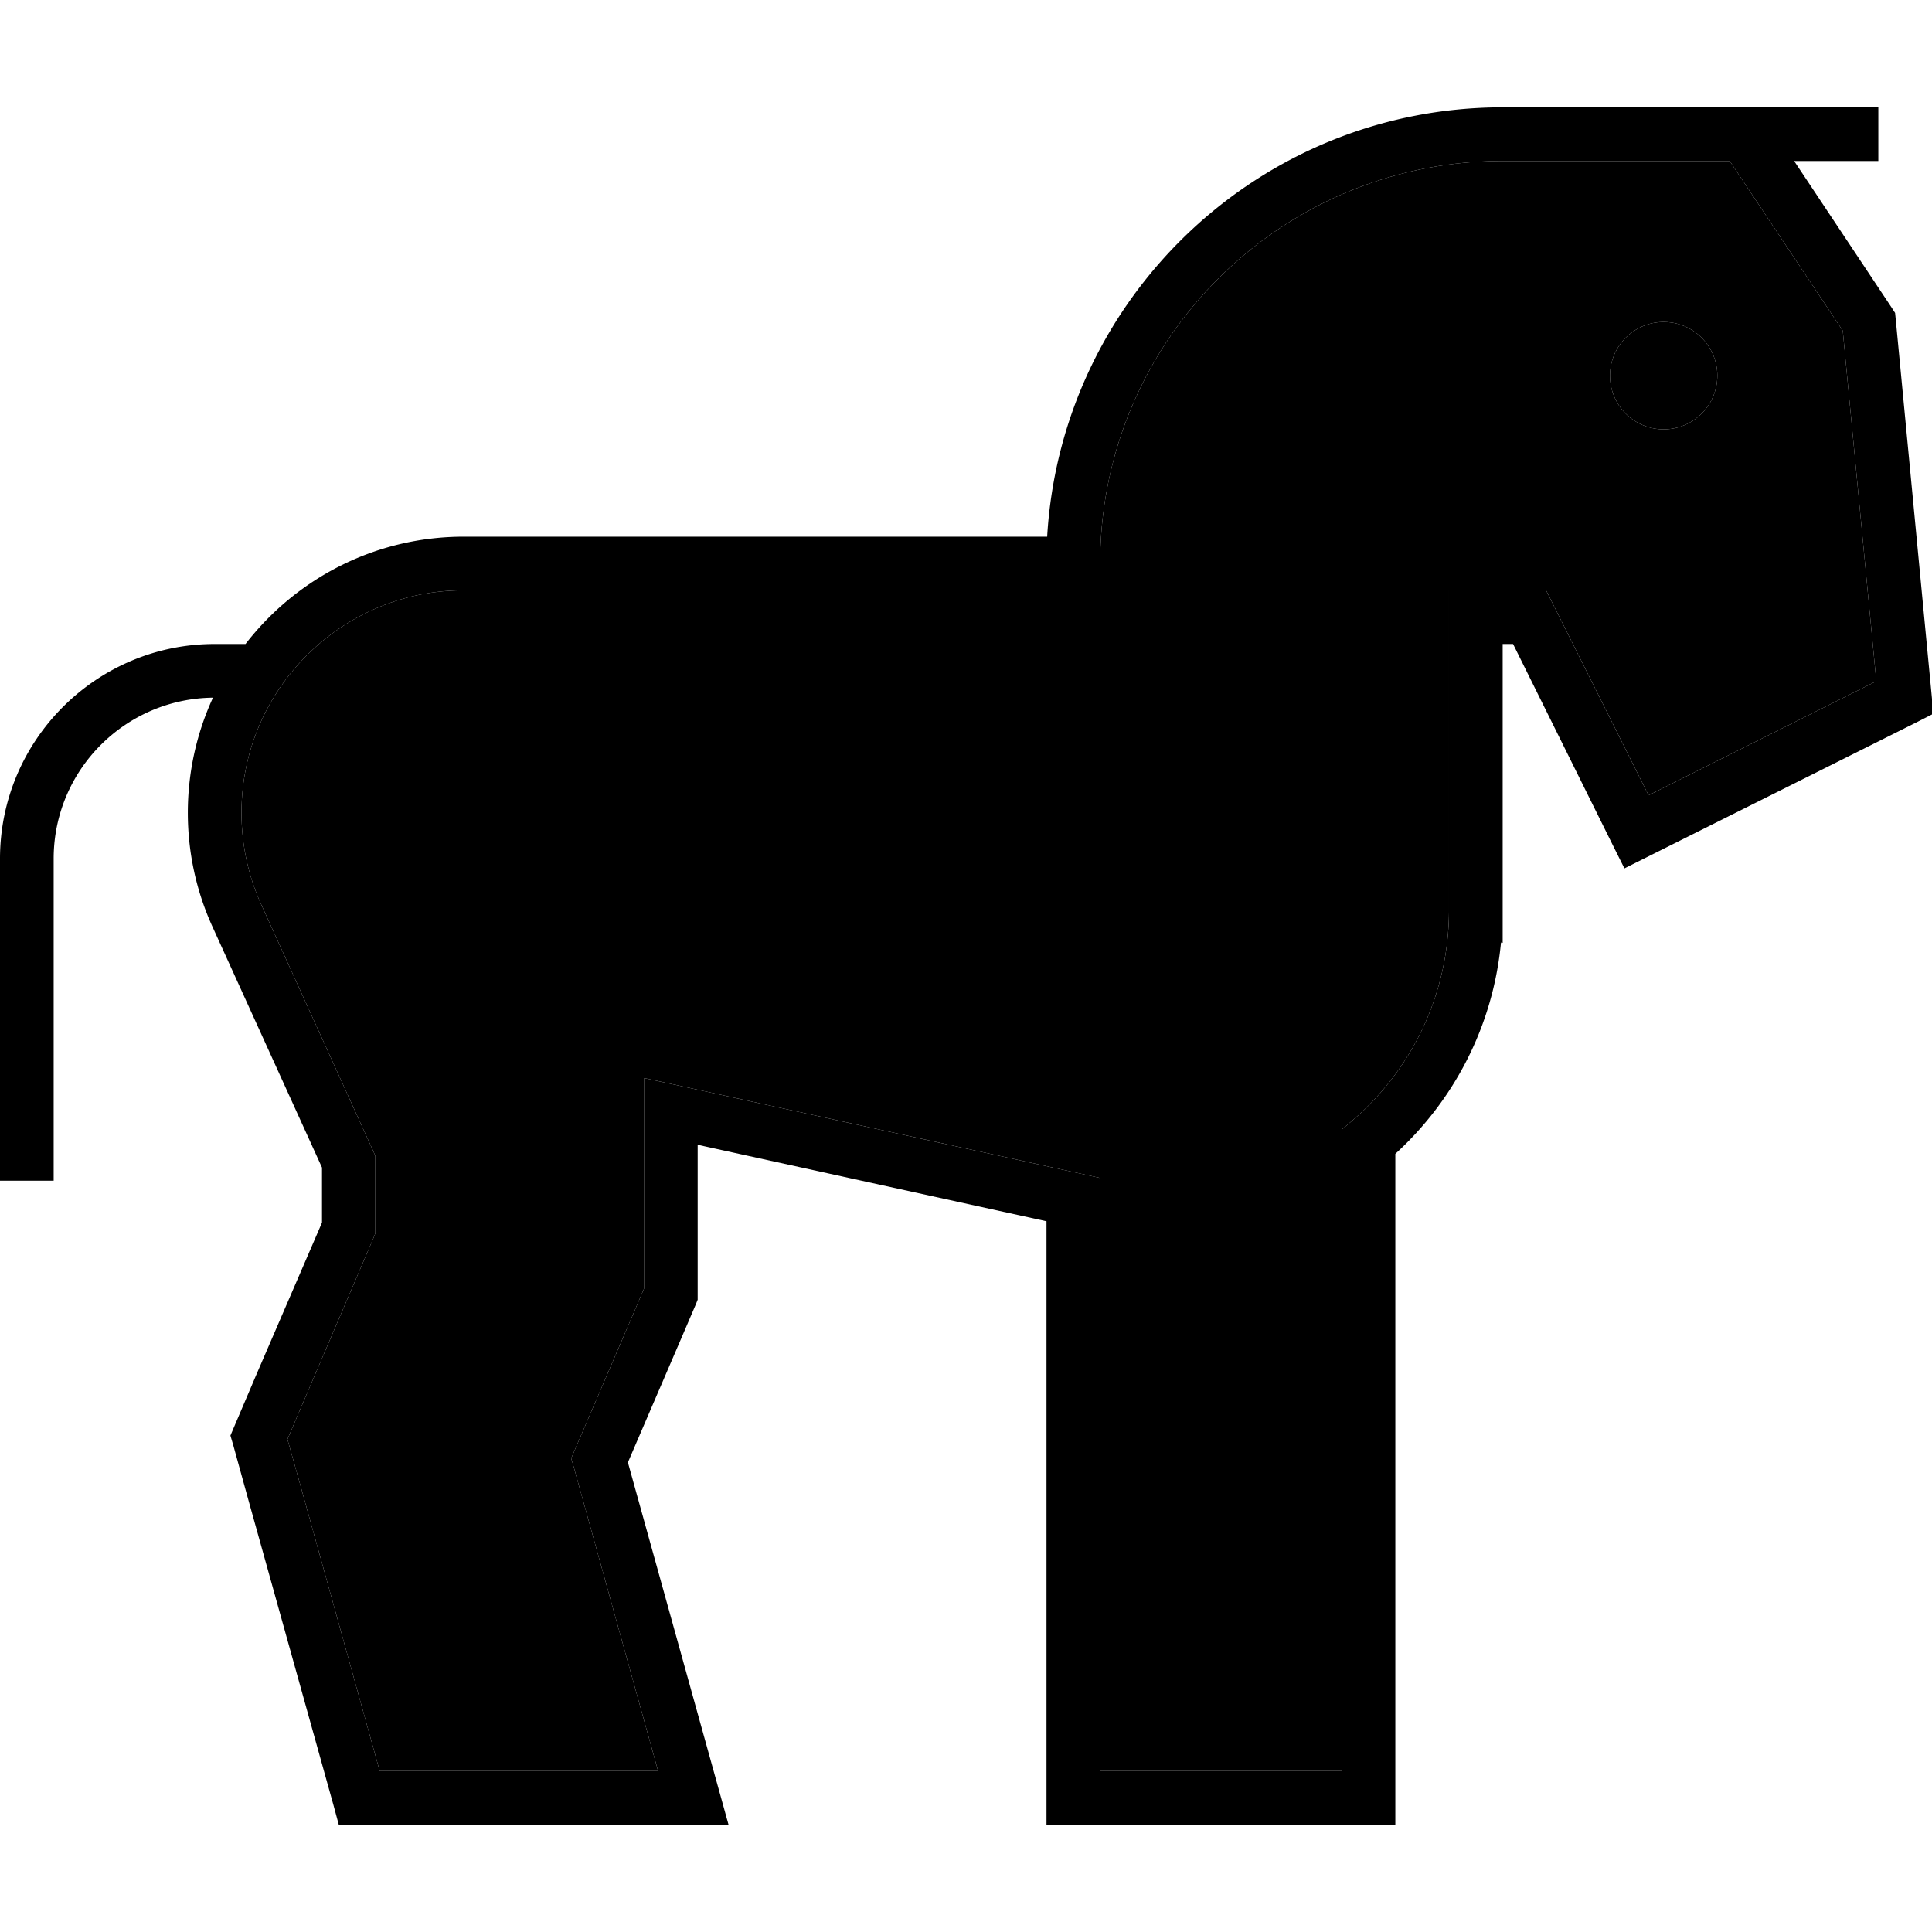 <svg xmlns="http://www.w3.org/2000/svg" width="24" height="24" viewBox="0 0 576 512">
    <path class="pr-icon-duotone-secondary" d="M72 210.3c0 9.5 2 18.8 5.9 27.4l33.3 73.3 .7 1.6 0 1.7 0 19.8 0 1.6-.6 1.5L91.2 384.2l-5.5 12.9 3.8 13.5L113.2 496l83 0-25.1-90.5-.8-2.7 1.1-2.6 17.4-40.5 3.2-7.5 0-8.2 0-40 0-4.7 0-9.9 9.7 2.1 120 26.3 6.3 1.4 0 6.4L328 496l72 0 0-187.5 0-3.7 2.8-2.4c17.6-14.9 29-37.1 29.2-62.5l0-.5 0-87.5 0-8 8 0 16 0 4.9 0 2.2 4.4 28.4 56.8 67.9-34-10-104.5L515.7 16 472 16l-16 0-8 0c-66.3 0-120 53.7-120 120l0 8-8 0-72 0-56.2 0-53.5 0C101.7 144 72 173.7 72 210.3zM512 80a16 16 0 1 1 -32 0 16 16 0 1 1 32 0z"/>
    <path class="pr-icon-duotone-primary" d="M328 136l0 8-8 0-72 0-56.2 0-53.5 0C101.7 144 72 173.7 72 210.3c0 9.5 2 18.8 5.9 27.4l33.3 73.3 .7 1.6 0 1.7 0 19.8 0 1.6-.6 1.5L91.2 384.2l-5.5 12.9 3.8 13.5L113.2 496l83 0-25.1-90.5-.8-2.7 1.1-2.6 17.4-40.5 3.2-7.5 0-8.2 0-40 0-4.7 0-9.9 9.7 2.1 120 26.3 6.3 1.4 0 6.4L328 496l72 0 0-187.5 0-3.7 2.8-2.4c17.6-14.9 29-37.1 29.2-62.5l0-.3 0-.2 0-87.5 0-8 8 0 16 0 4.9 0 2.2 4.4 28.4 56.8 67.9-34-10-104.5L515.7 16 472 16l-16 0-8 0c-66.3 0-120 53.7-120 120zM534.9 16l29 43.6 1.1 1.7 .2 2 10.7 112 .5 5.5-4.9 2.5-80 40-7.2 3.6-3.6-7.2L451.1 160l-3.1 0 0 79.5 0 .5 0 9.1-.5-.1c-2.4 25.2-14.2 47.2-31.5 63L416 504l0 8-8 0-88 0-8 0 0-8 0-171.9L208 309.3l0 34.7 0 9.9 0 1.6-.6 1.5-3.9 9.1L187.2 404l27.2 97.9 2.8 10.1-10.5 0-99.6 0-6.1 0-1.6-5.9L74 415l-4.5-16.3-.8-2.7 1.1-2.6 6.6-15.5L96 332.5l0-16.4L63.4 244.4c-4.9-10.7-7.4-22.3-7.4-34.1c0-12.2 2.7-23.9 7.5-34.3C37.2 176.3 16 197.7 16 224l0 88 0 8L0 320l0-8 0-88c0-35.3 28.7-64 64-64l8 0 1.2 0c15.1-19.5 38.6-32 65.1-32l53.5 0 56.2 0 64.2 0C316.4 56.6 375.6 0 448 0l8 0 16 0 48 0 4.3 0L552 0l8 0 0 16-8 0-17.1 0zM480 80a16 16 0 1 1 32 0 16 16 0 1 1 -32 0z"/>
</svg>